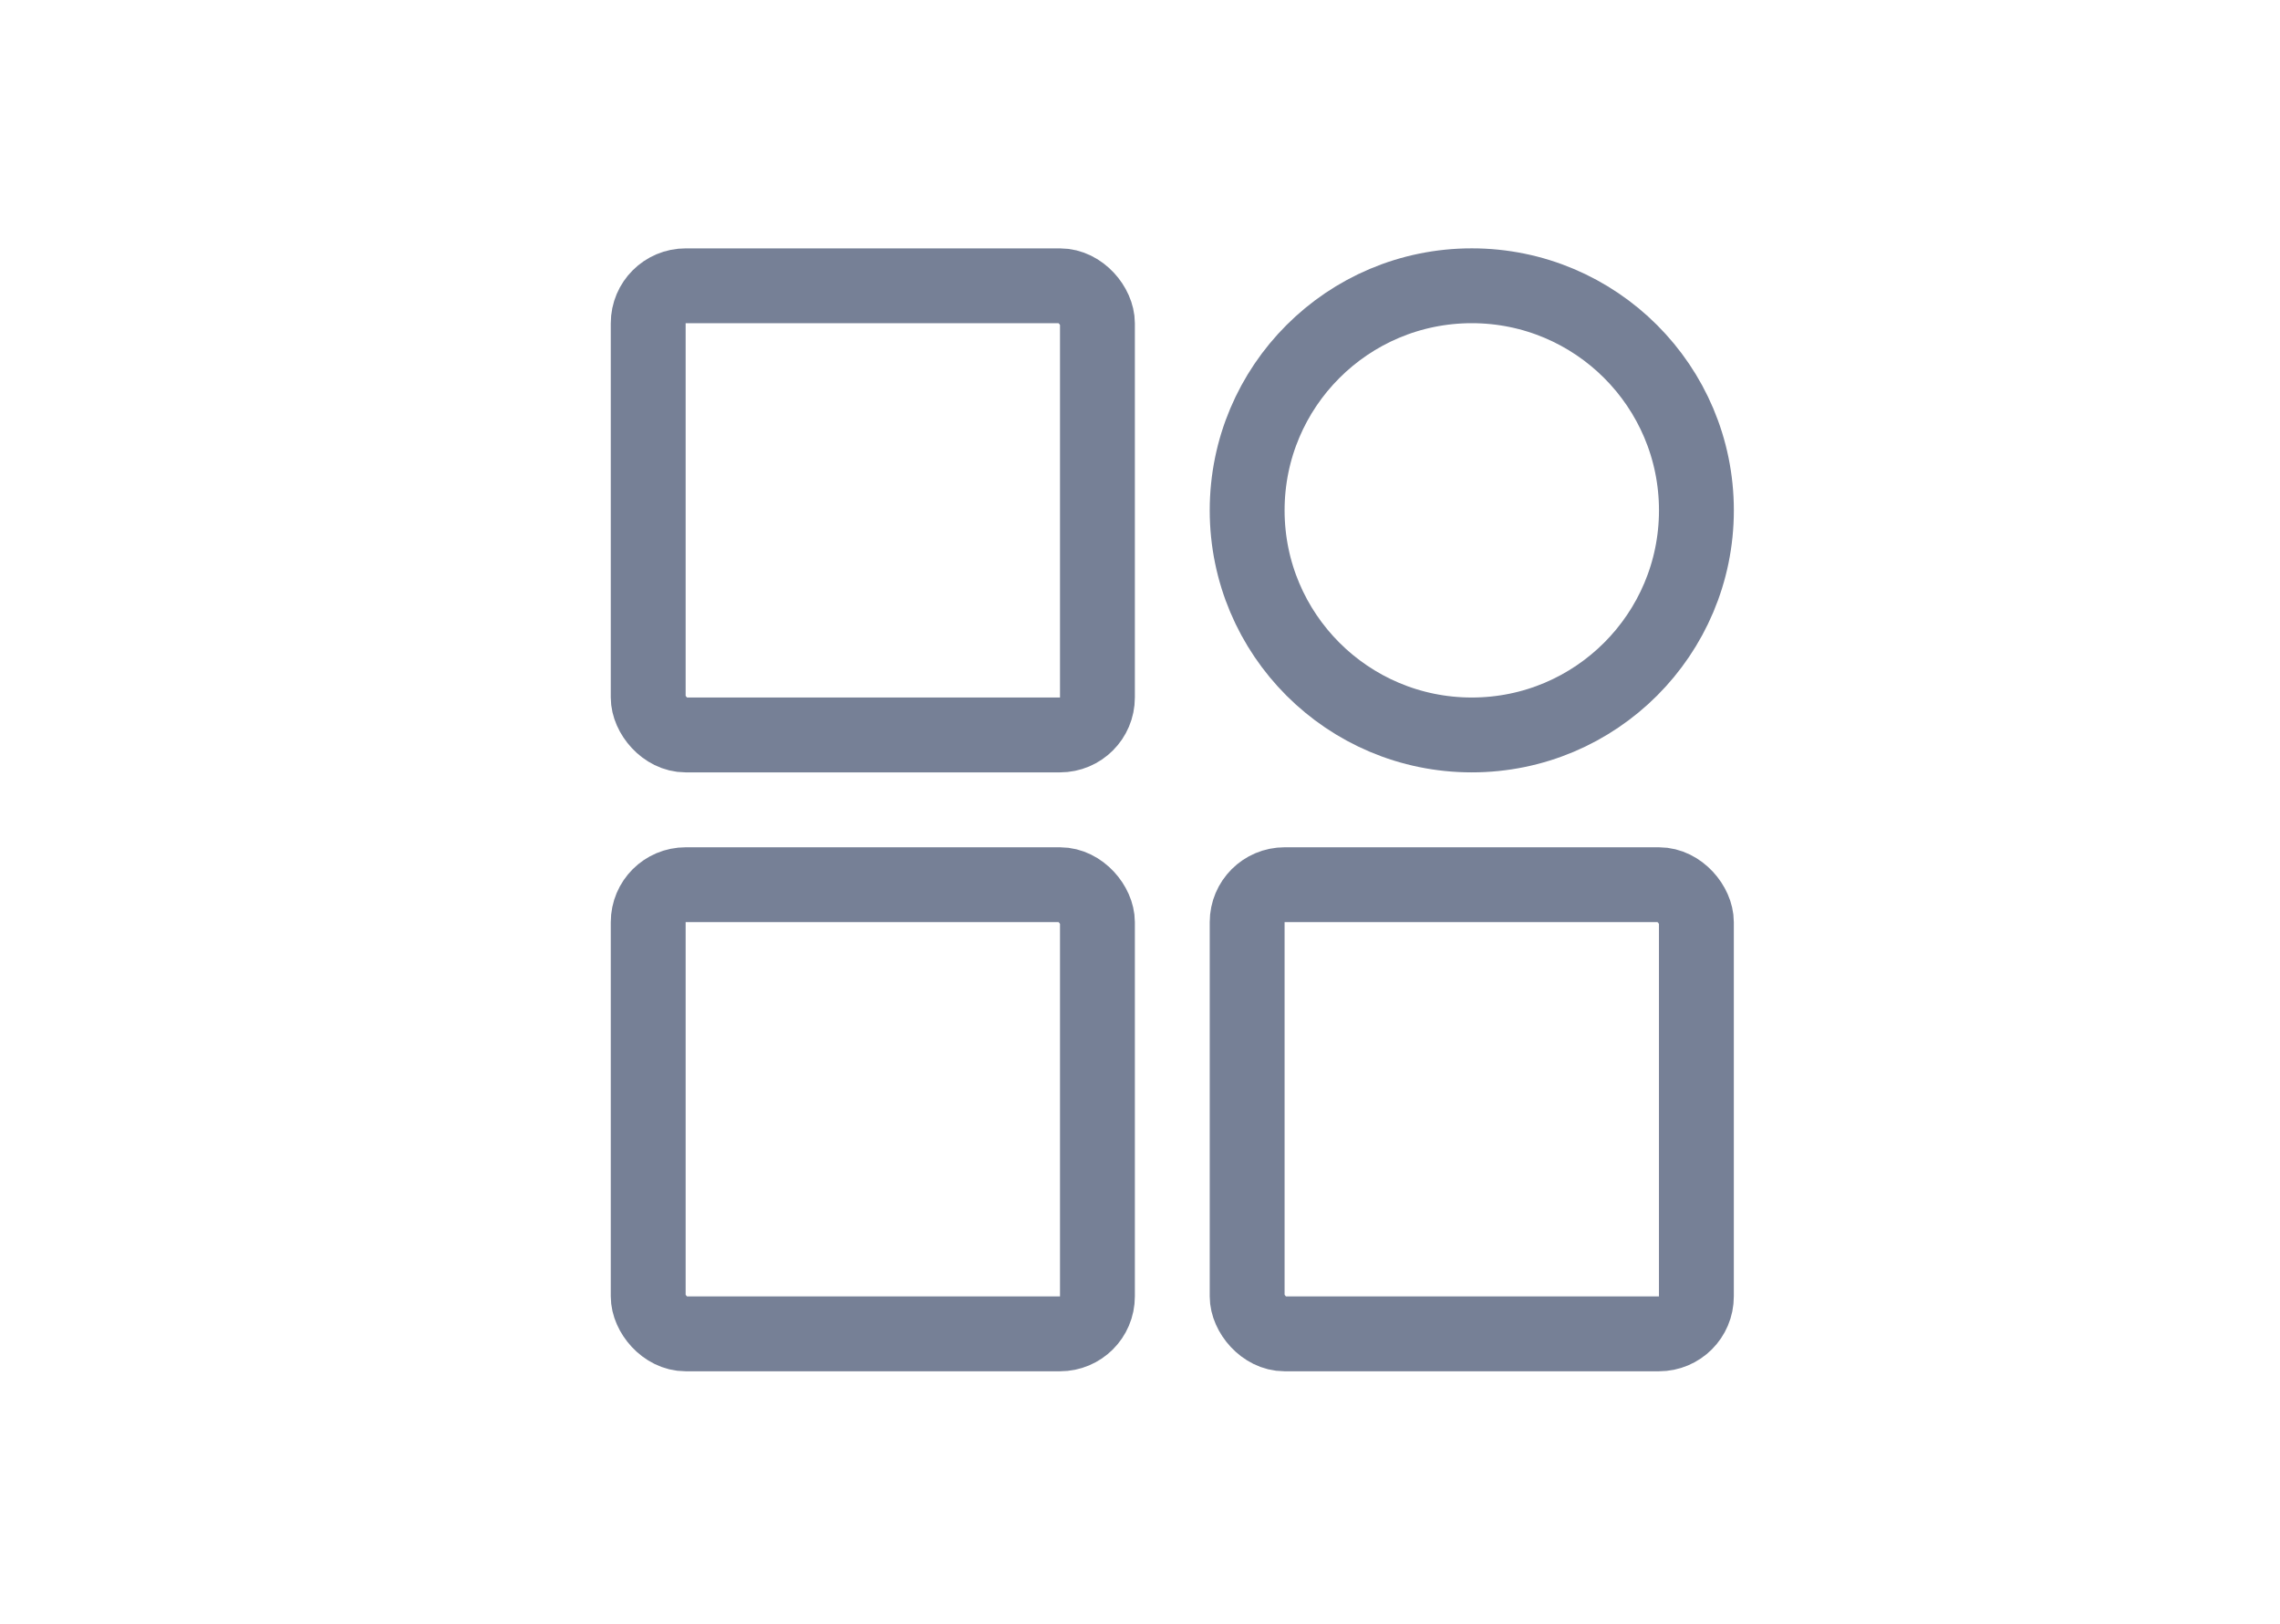 <svg width="73" height="52" viewBox="0 0 73 52" fill="none" xmlns="http://www.w3.org/2000/svg">
<rect x="20.754" y="9.152" width="14.383" height="14.383" rx="1.199" stroke="#768096" stroke-width="2.397"/>
<rect x="20.754" y="28.331" width="14.383" height="14.383" rx="1.199" stroke="#768096" stroke-width="2.397"/>
<rect x="39.931" y="28.331" width="14.383" height="14.383" rx="1.199" stroke="#768096" stroke-width="2.397"/>
<circle cx="47.123" cy="16.343" r="7.192" stroke="#768096" stroke-width="2.397"/>
</svg>
